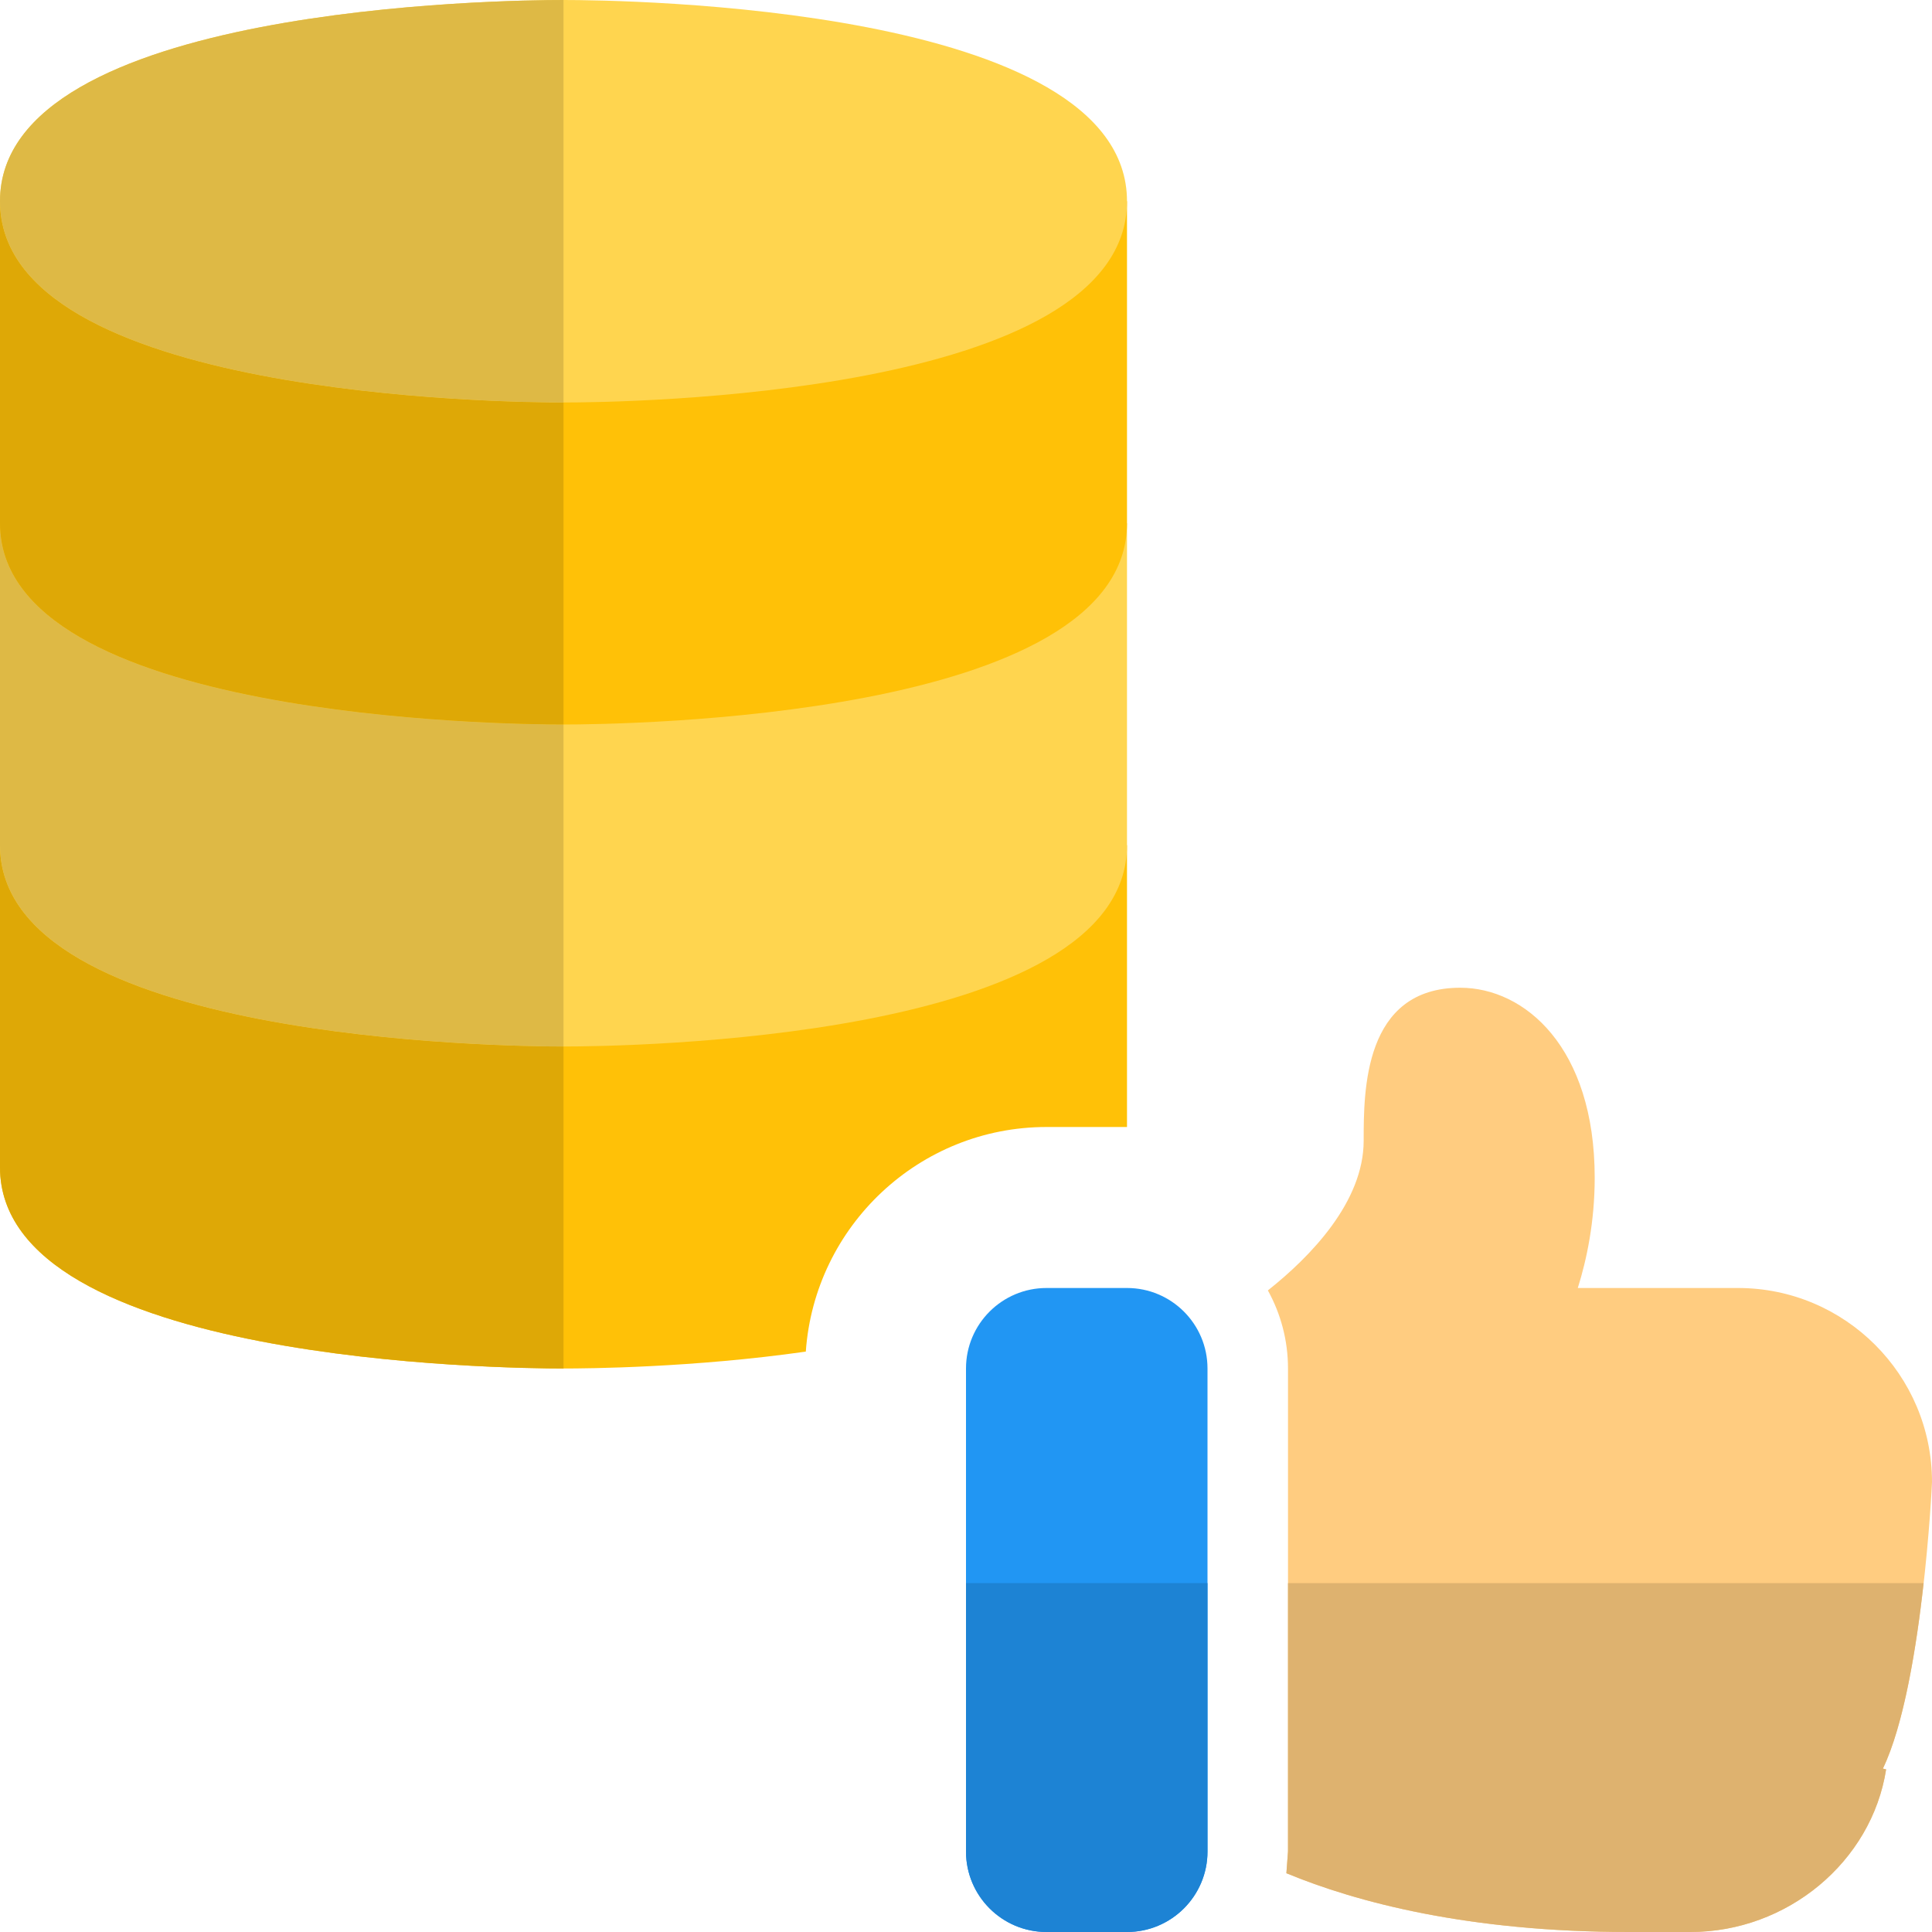 <svg id="color" enable-background="new 0 0 24 24" height="512" viewBox="0 0 24 24" width="512" xmlns="http://www.w3.org/2000/svg"><path d="m14 24h-1c-.552 0-1-.448-1-1v-6c0-.552.448-1 1-1h1c.552 0 1 .448 1 1v6c0 .552-.448 1-1 1z" fill="#2196f3"/><path d="m24 18.41c0-1.33-1.08-2.41-2.41-2.41h-1.99c.11-.35.21-.82.21-1.37 0-1.62-.87-2.36-1.67-2.36-1.2 0-1.2 1.28-1.2 1.9 0 .76-.66 1.44-1.19 1.86.16.29.25.62.25.97v6l-.02.27c.87.36 2.26.73 4.26.73h.76c1.2 0 2.25-.87 2.43-2.02l-.04-.01c.49-1.02.61-3.53.61-3.56z" fill="#ffcc80"/><path d="m15 19.666h-3v3.334c0 .552.448 1 1 1h1c.552 0 1-.448 1-1z" fill="#1d83d4"/><path d="m23.896 19.666h-7.896v3.334l-.02.27c.87.36 2.26.73 4.26.73h.76c1.2 0 2.25-.87 2.43-2.02l-.04-.01c.262-.545.418-1.514.506-2.304z" fill="#deb26f"/><path d="m0 10.5v4c0 2.43 6.28 2.5 7 2.5.3 0 1.61-.01 3.01-.21.11-1.56 1.41-2.79 2.99-2.79h1v-3.5z" fill="#ffc107"/><path d="m7 13c-.717 0-7-.07-7-2.5v-4h14v4c0 2.43-6.283 2.5-7 2.5z" fill="#ffd54f"/><path d="m7 9c-.717 0-7-.07-7-2.5v-4h14v4c0 2.43-6.283 2.5-7 2.5z" fill="#ffc107"/><path d="m7 5c-.717 0-7-.07-7-2.5 0-2.43 6.283-2.5 7-2.5s7 .07 7 2.5-6.283 2.5-7 2.5z" fill="#ffd54f"/><path d="m0 10.5v4c0 2.43 6.28 2.5 7 2.5v-4c-.717 0-7-.07-7-2.5z" fill="#dea806"/><path d="m0 6.5v4c0 2.43 6.283 2.5 7 2.5v-4c-.717 0-7-.07-7-2.5z" fill="#deb945"/><path d="m0 2.5v4c0 2.43 6.283 2.5 7 2.5v-4c-.717 0-7-.07-7-2.5z" fill="#dea806"/><path d="m7 0c-.717 0-7 .07-7 2.5 0 2.43 6.283 2.5 7 2.5z" fill="#deb945"/></svg>
